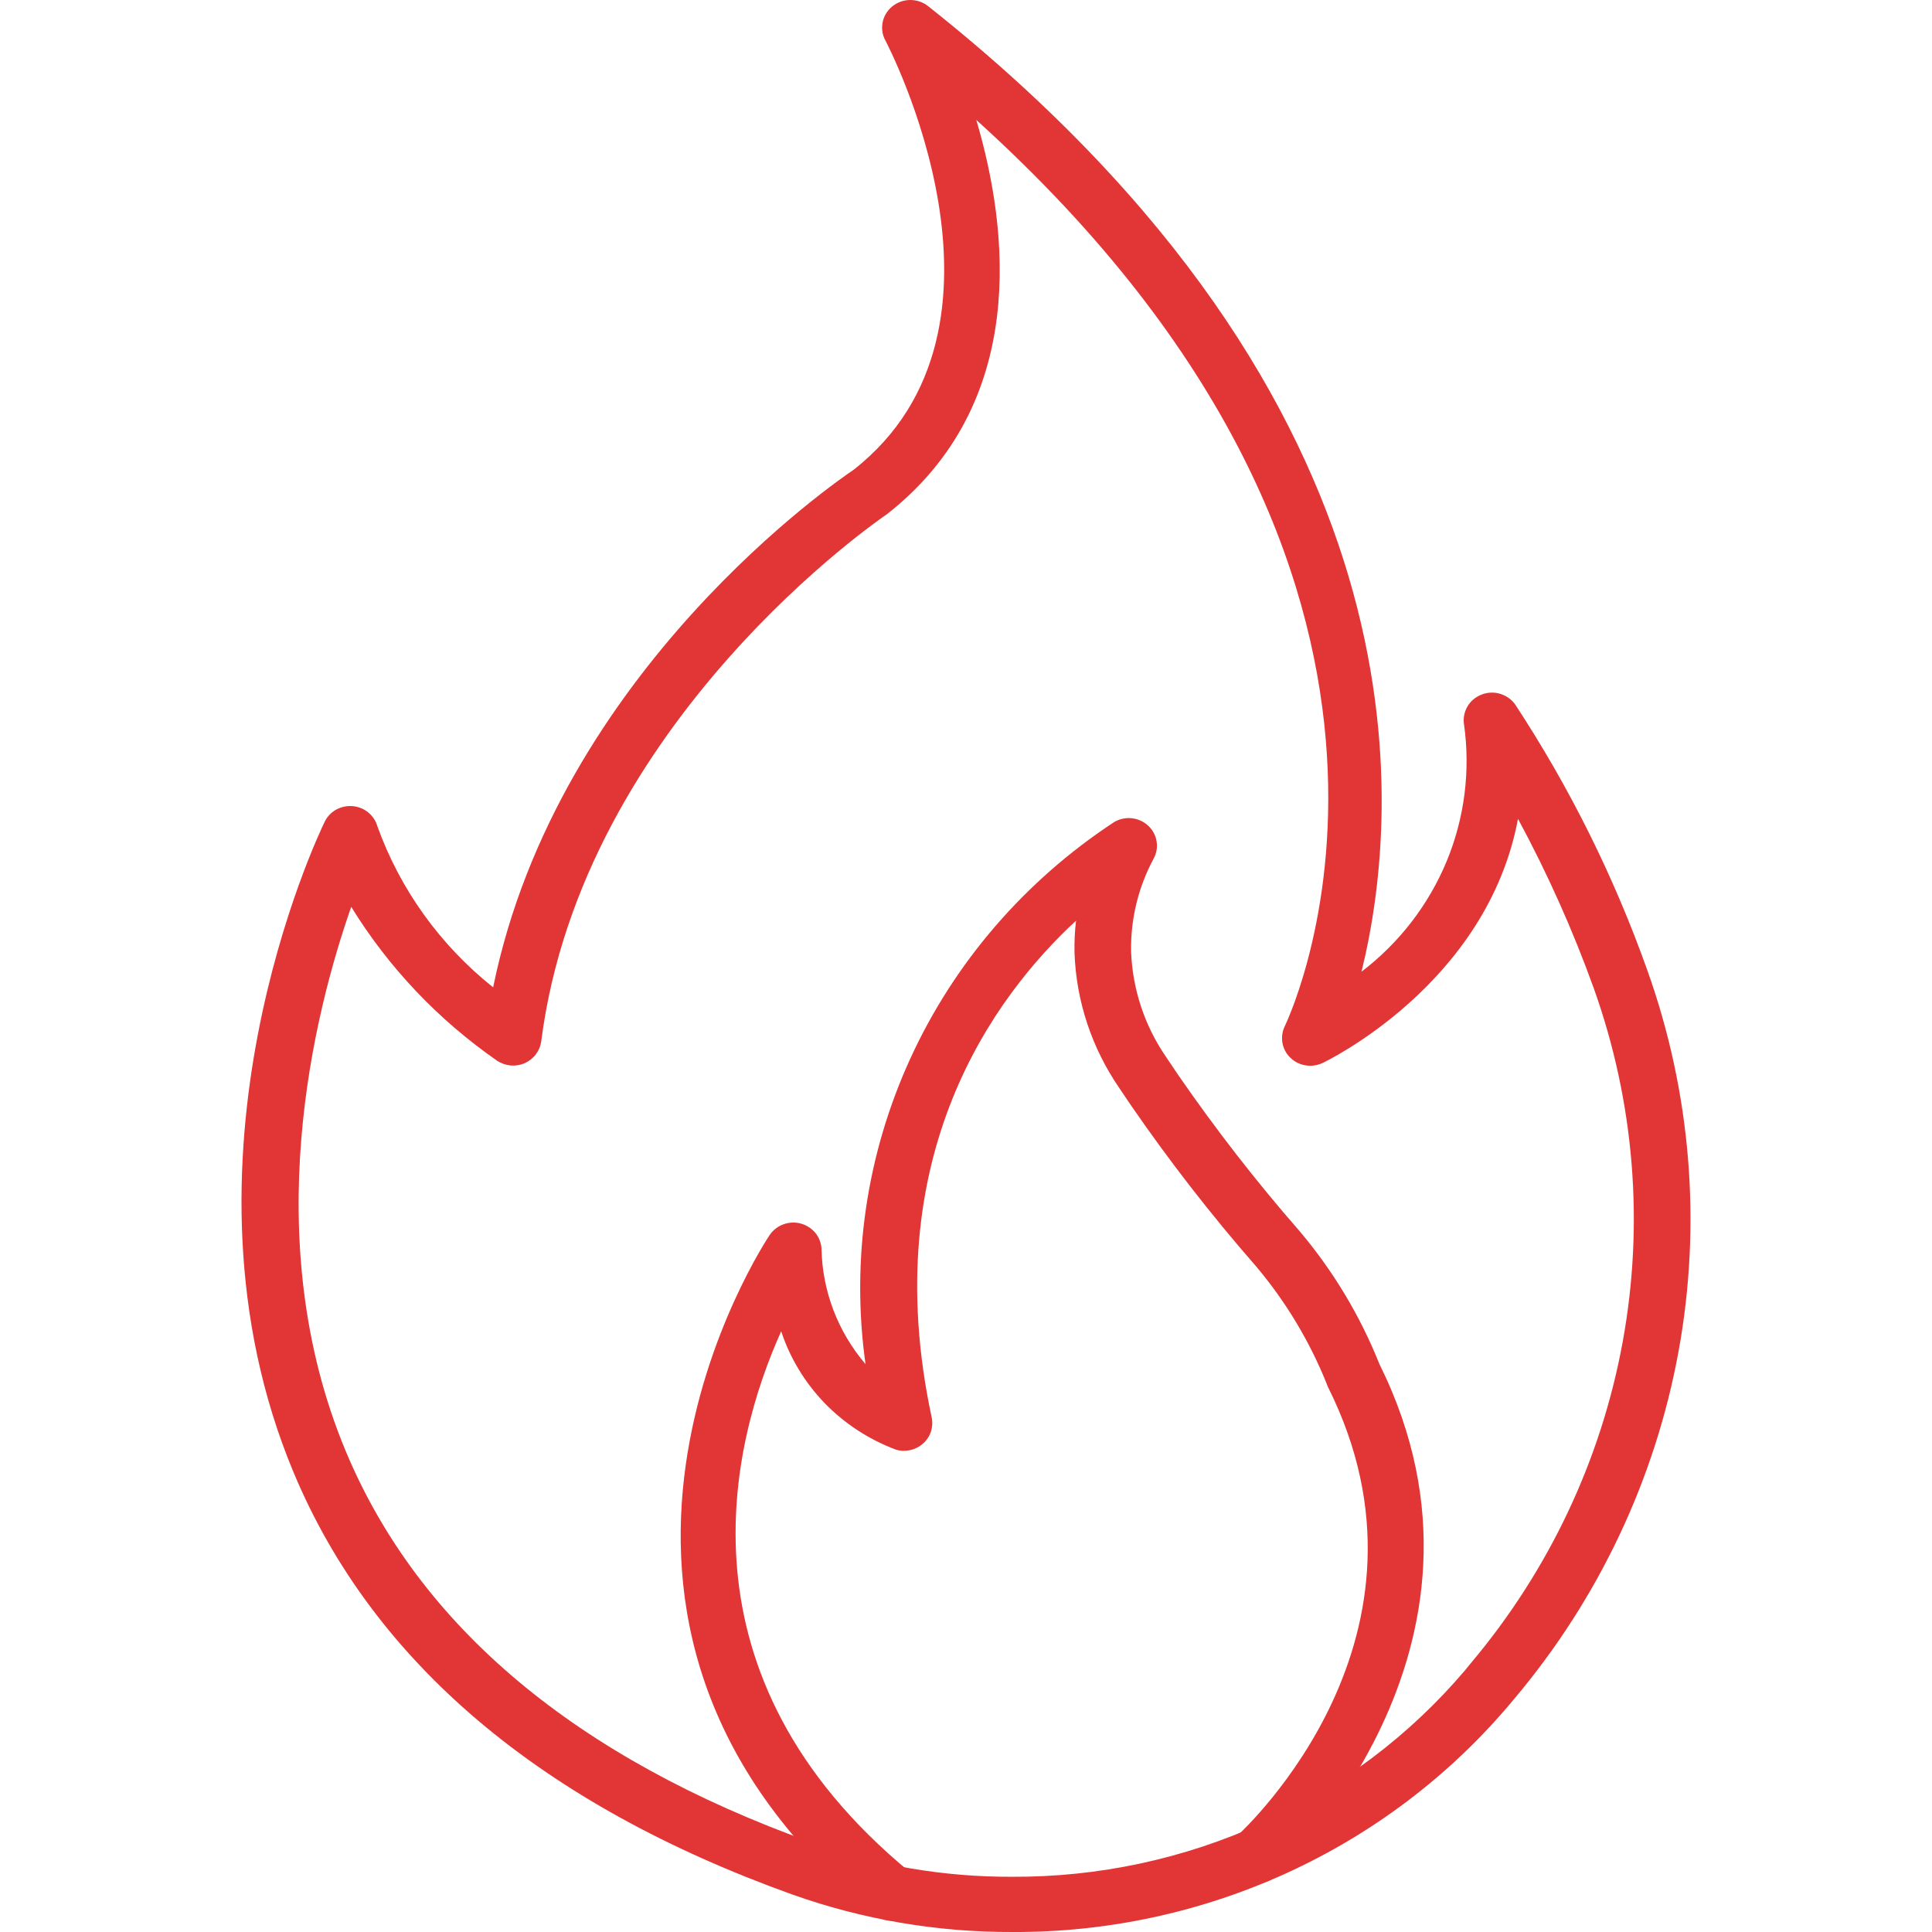 <svg width="24" height="24" viewBox="0 0 24 24" fill="none" xmlns="http://www.w3.org/2000/svg">
<path d="M12.573 24C11.644 24.003 10.722 23.846 9.85 23.537C6.721 22.416 4.634 20.651 3.647 18.291C2.027 14.416 3.95 10.379 4.033 10.209C4.063 10.146 4.113 10.093 4.175 10.058C4.237 10.024 4.309 10.008 4.38 10.014C4.451 10.02 4.519 10.047 4.574 10.092C4.629 10.137 4.669 10.197 4.688 10.264C4.97 11.048 5.467 11.74 6.126 12.265C6.929 8.326 10.445 5.943 10.601 5.838C12.87 4.063 11.017 0.537 10.998 0.502C10.96 0.432 10.949 0.352 10.965 0.274C10.981 0.197 11.024 0.128 11.086 0.078C11.149 0.028 11.227 0 11.308 1.61908e-06C11.388 -0 11.467 0.027 11.529 0.076C17.777 5.031 17.418 10.021 16.913 12.071C17.383 11.712 17.747 11.239 17.971 10.699C18.194 10.159 18.268 9.571 18.186 8.994C18.175 8.918 18.191 8.84 18.231 8.773C18.271 8.706 18.334 8.655 18.408 8.627C18.482 8.599 18.563 8.596 18.639 8.62C18.714 8.643 18.78 8.69 18.824 8.754C19.502 9.787 20.052 10.895 20.464 12.054C21.006 13.572 21.14 15.201 20.852 16.785C20.563 18.368 19.863 19.852 18.818 21.095L18.743 21.184C17.991 22.07 17.048 22.782 15.981 23.269C14.914 23.756 13.75 24.006 12.573 24ZM10.091 22.893C10.886 23.175 11.727 23.317 12.573 23.314C13.646 23.319 14.708 23.092 15.681 22.648C16.654 22.205 17.515 21.556 18.2 20.748L18.27 20.662C19.24 19.511 19.89 18.135 20.158 16.667C20.426 15.199 20.302 13.689 19.8 12.281C19.539 11.556 19.224 10.852 18.857 10.172C18.471 12.236 16.451 13.195 16.427 13.206C16.361 13.236 16.288 13.246 16.217 13.234C16.145 13.222 16.08 13.189 16.029 13.139C15.977 13.089 15.943 13.025 15.931 12.955C15.919 12.886 15.928 12.814 15.959 12.75C16.07 12.517 18.485 7.23 12.128 1.49C12.534 2.864 12.776 5.012 11.016 6.389C10.957 6.429 7.231 8.962 6.723 12.938C6.715 12.996 6.692 13.051 6.656 13.098C6.621 13.145 6.573 13.182 6.519 13.207C6.464 13.231 6.404 13.241 6.344 13.236C6.284 13.23 6.227 13.21 6.177 13.178C5.444 12.669 4.826 12.018 4.363 11.265C3.902 12.582 3.191 15.394 4.298 18.034C5.208 20.206 7.157 21.84 10.091 22.891L10.091 22.893Z" fill="#E23535"/>
<path d="M11.078 23.86C10.995 23.86 10.915 23.831 10.852 23.779C6.381 20.096 9.531 15.386 9.563 15.339C9.604 15.28 9.663 15.234 9.732 15.209C9.801 15.184 9.876 15.18 9.946 15.199C10.017 15.218 10.08 15.258 10.127 15.313C10.173 15.369 10.2 15.437 10.205 15.509C10.214 16.035 10.407 16.542 10.752 16.946C10.57 15.652 10.764 14.335 11.311 13.144C11.857 11.953 12.736 10.936 13.845 10.209C13.911 10.172 13.987 10.156 14.062 10.165C14.137 10.173 14.208 10.206 14.263 10.257C14.318 10.308 14.355 10.375 14.367 10.448C14.38 10.521 14.368 10.596 14.333 10.662C14.14 11.019 14.043 11.419 14.051 11.823C14.069 12.293 14.221 12.749 14.491 13.138L14.632 13.348C15.097 14.022 15.6 14.671 16.14 15.289C16.561 15.786 16.897 16.346 17.136 16.946C18.895 20.489 15.873 23.282 15.844 23.31C15.775 23.37 15.685 23.401 15.594 23.397C15.502 23.393 15.415 23.354 15.352 23.288C15.29 23.222 15.256 23.135 15.259 23.045C15.262 22.955 15.3 22.87 15.367 22.807C15.476 22.707 18.042 20.318 16.497 17.231C16.491 17.218 16.486 17.206 16.482 17.193C16.269 16.662 15.972 16.167 15.6 15.727C15.043 15.089 14.523 14.42 14.044 13.723L13.903 13.514C13.562 13.017 13.369 12.436 13.348 11.837C13.345 11.704 13.351 11.57 13.367 11.437C12.356 12.371 10.876 14.358 11.574 17.609C11.586 17.667 11.583 17.727 11.564 17.784C11.546 17.841 11.512 17.892 11.467 17.932C11.422 17.972 11.368 18 11.308 18.014C11.249 18.027 11.187 18.025 11.129 18.008C10.794 17.882 10.492 17.685 10.245 17.431C9.999 17.176 9.814 16.871 9.704 16.538C9.082 17.923 8.336 20.81 11.303 23.256C11.359 23.301 11.398 23.362 11.417 23.43C11.435 23.498 11.432 23.57 11.407 23.636C11.382 23.702 11.338 23.759 11.278 23.799C11.22 23.84 11.149 23.861 11.077 23.861L11.078 23.86Z" fill="#E23535"/>
</svg>
